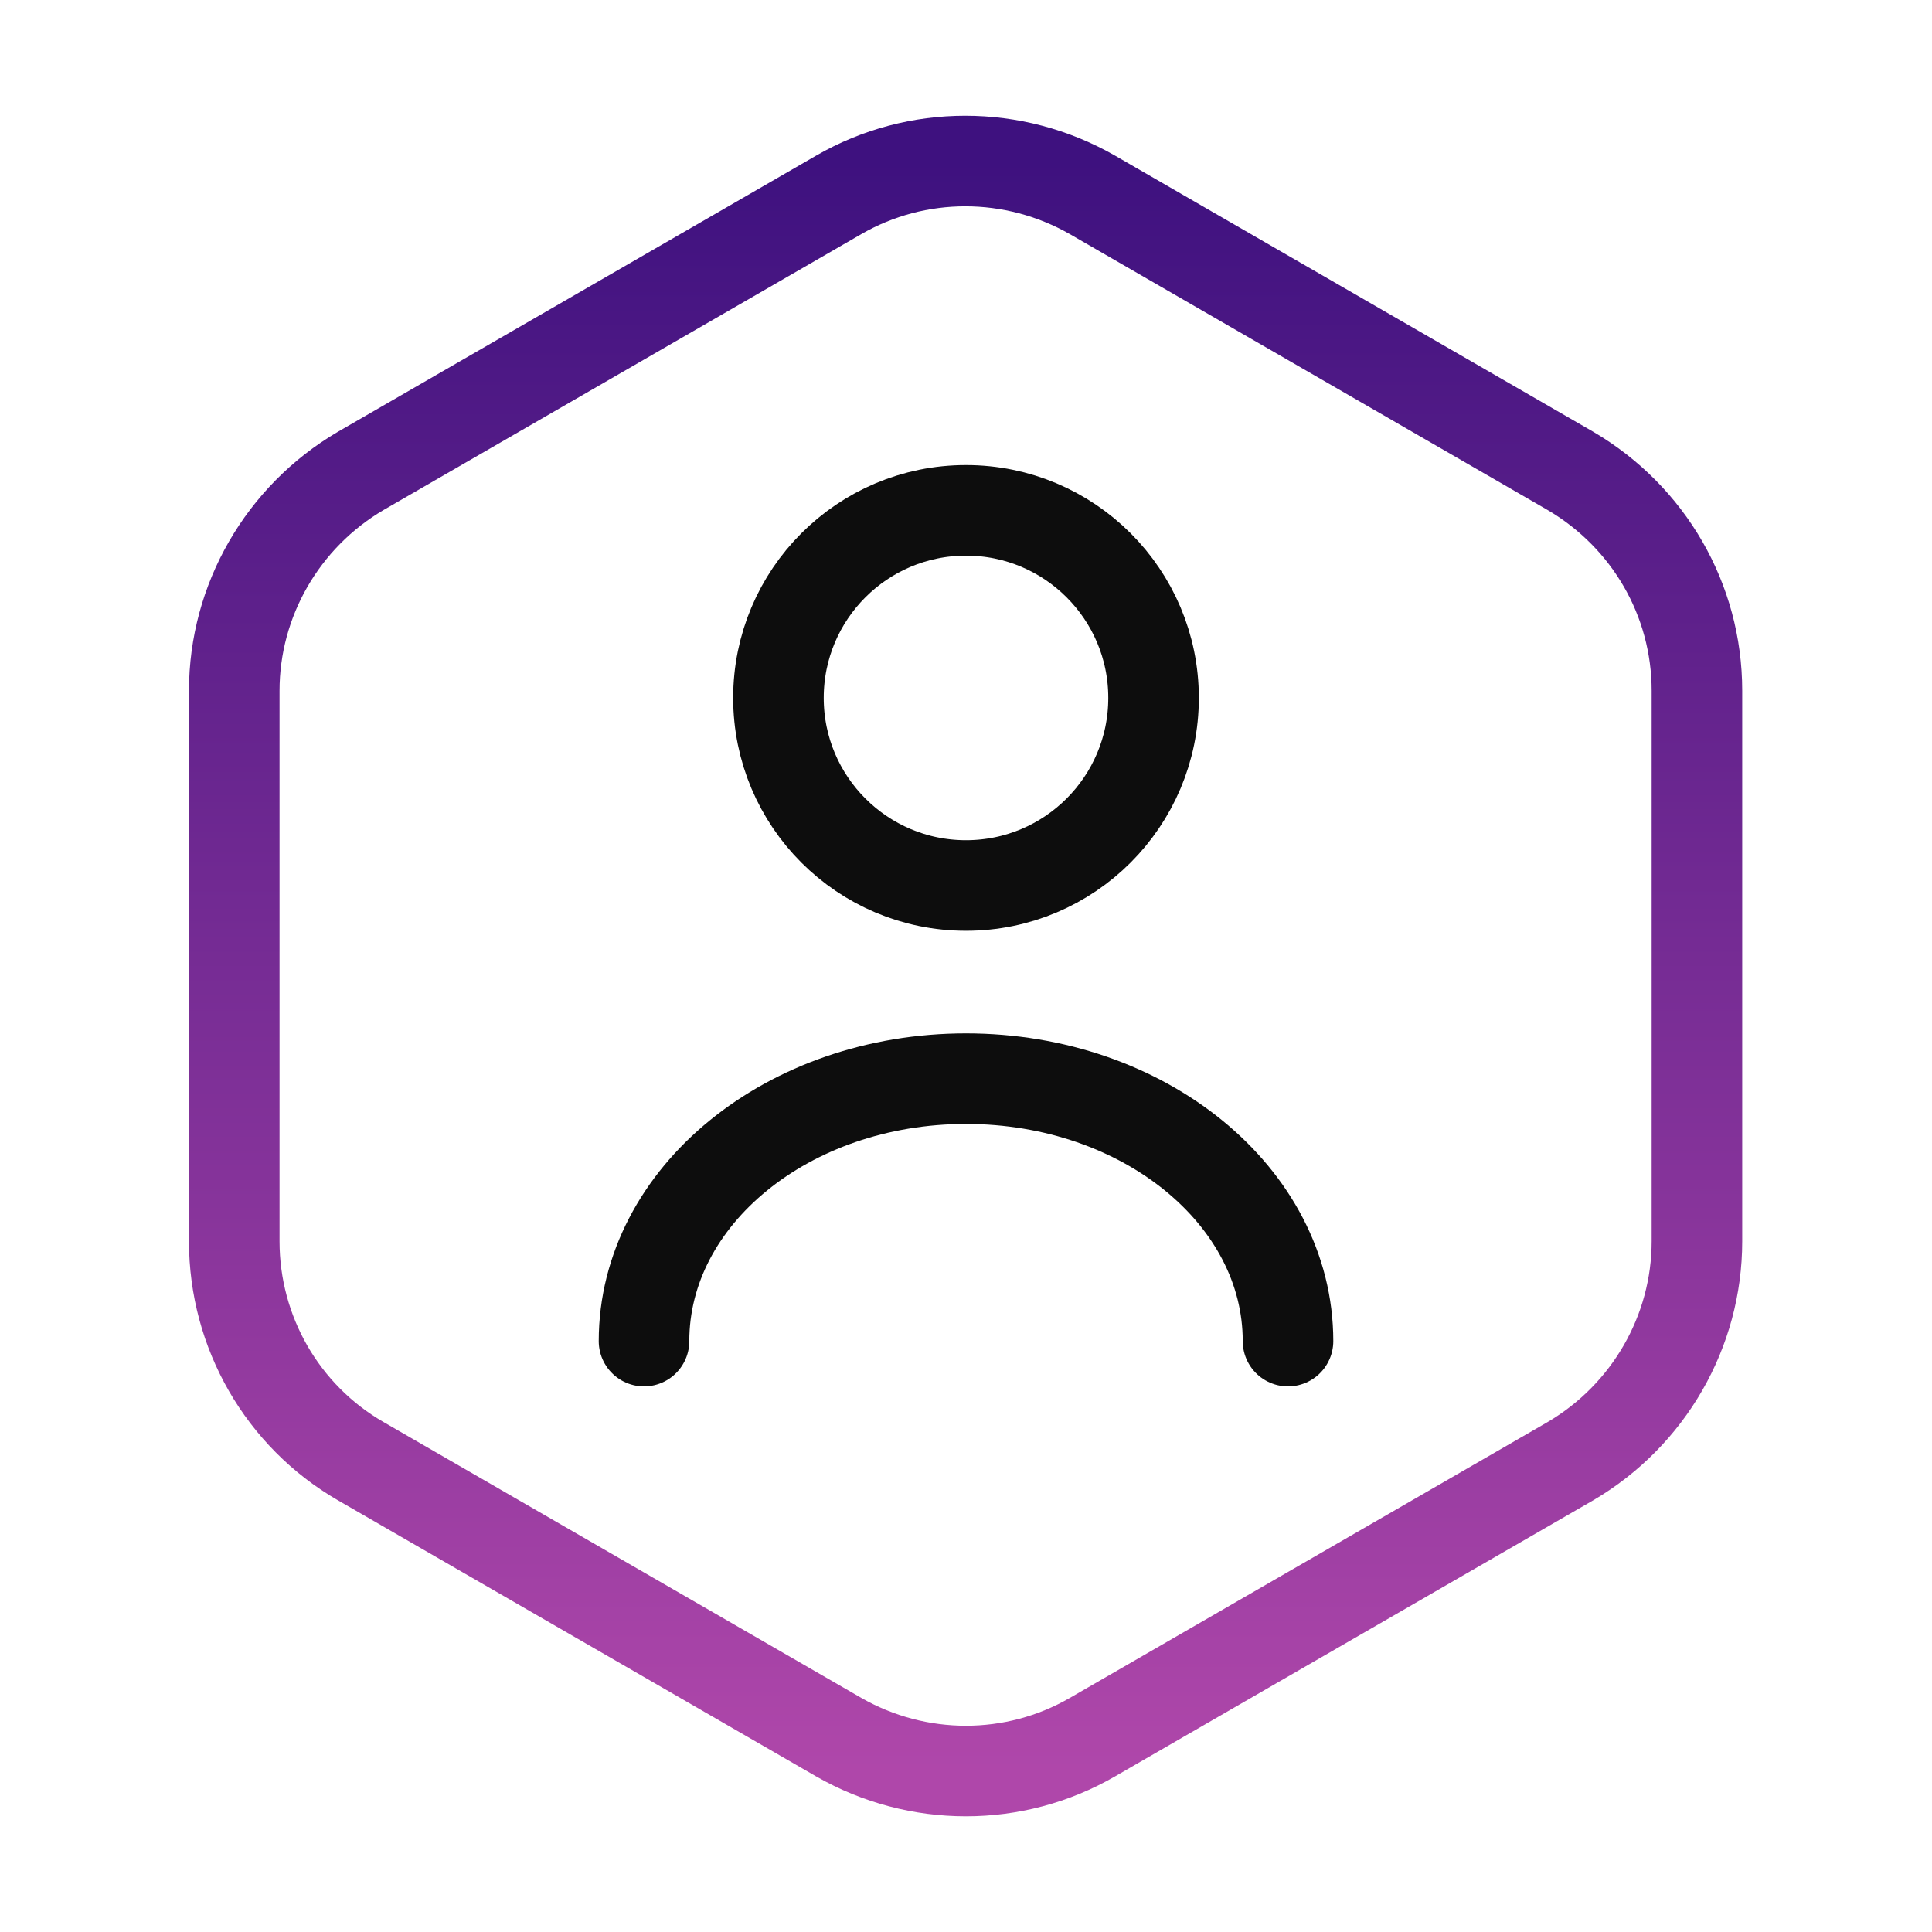 <svg width="64" height="64" viewBox="0 0 64 64" fill="none" xmlns="http://www.w3.org/2000/svg">
<path d="M56.213 22.881V41.121C56.213 44.107 54.613 46.881 52.026 48.401L36.186 57.547C33.6 59.041 30.4 59.041 27.786 57.547L11.946 48.401C9.36 46.907 7.76 44.134 7.76 41.121V22.881C7.76 19.894 9.36 17.121 11.946 15.601L27.786 6.454C30.373 4.961 33.573 4.961 36.186 6.454L52.026 15.601C54.613 17.121 56.213 19.867 56.213 22.881Z" stroke="url(#paint0_linear_127_7949)" stroke-width="3" stroke-linecap="round" stroke-linejoin="round"/>
<path d="M32 29.333C35.431 29.333 38.213 26.551 38.213 23.119C38.213 19.688 35.431 16.906 32 16.906C28.568 16.906 25.787 19.688 25.787 23.119C25.787 26.551 28.568 29.333 32 29.333Z" stroke="#0D0D0D" stroke-width="3" stroke-linecap="round" stroke-linejoin="round"/>
<path d="M42.667 44.426C42.667 39.626 37.894 35.732 32 35.732C26.107 35.732 21.334 39.626 21.334 44.426" stroke="#0D0D0D" stroke-width="3" stroke-linecap="round" stroke-linejoin="round"/>
<defs>
<linearGradient id="paint0_linear_127_7949" x1="31.986" y1="5.334" x2="31.986" y2="58.667" gradientUnits="userSpaceOnUse">
<stop stop-color="#3E117F"/>
<stop offset="1" stop-color="#AF47AA"/>
</linearGradient>
</defs>
</svg>
